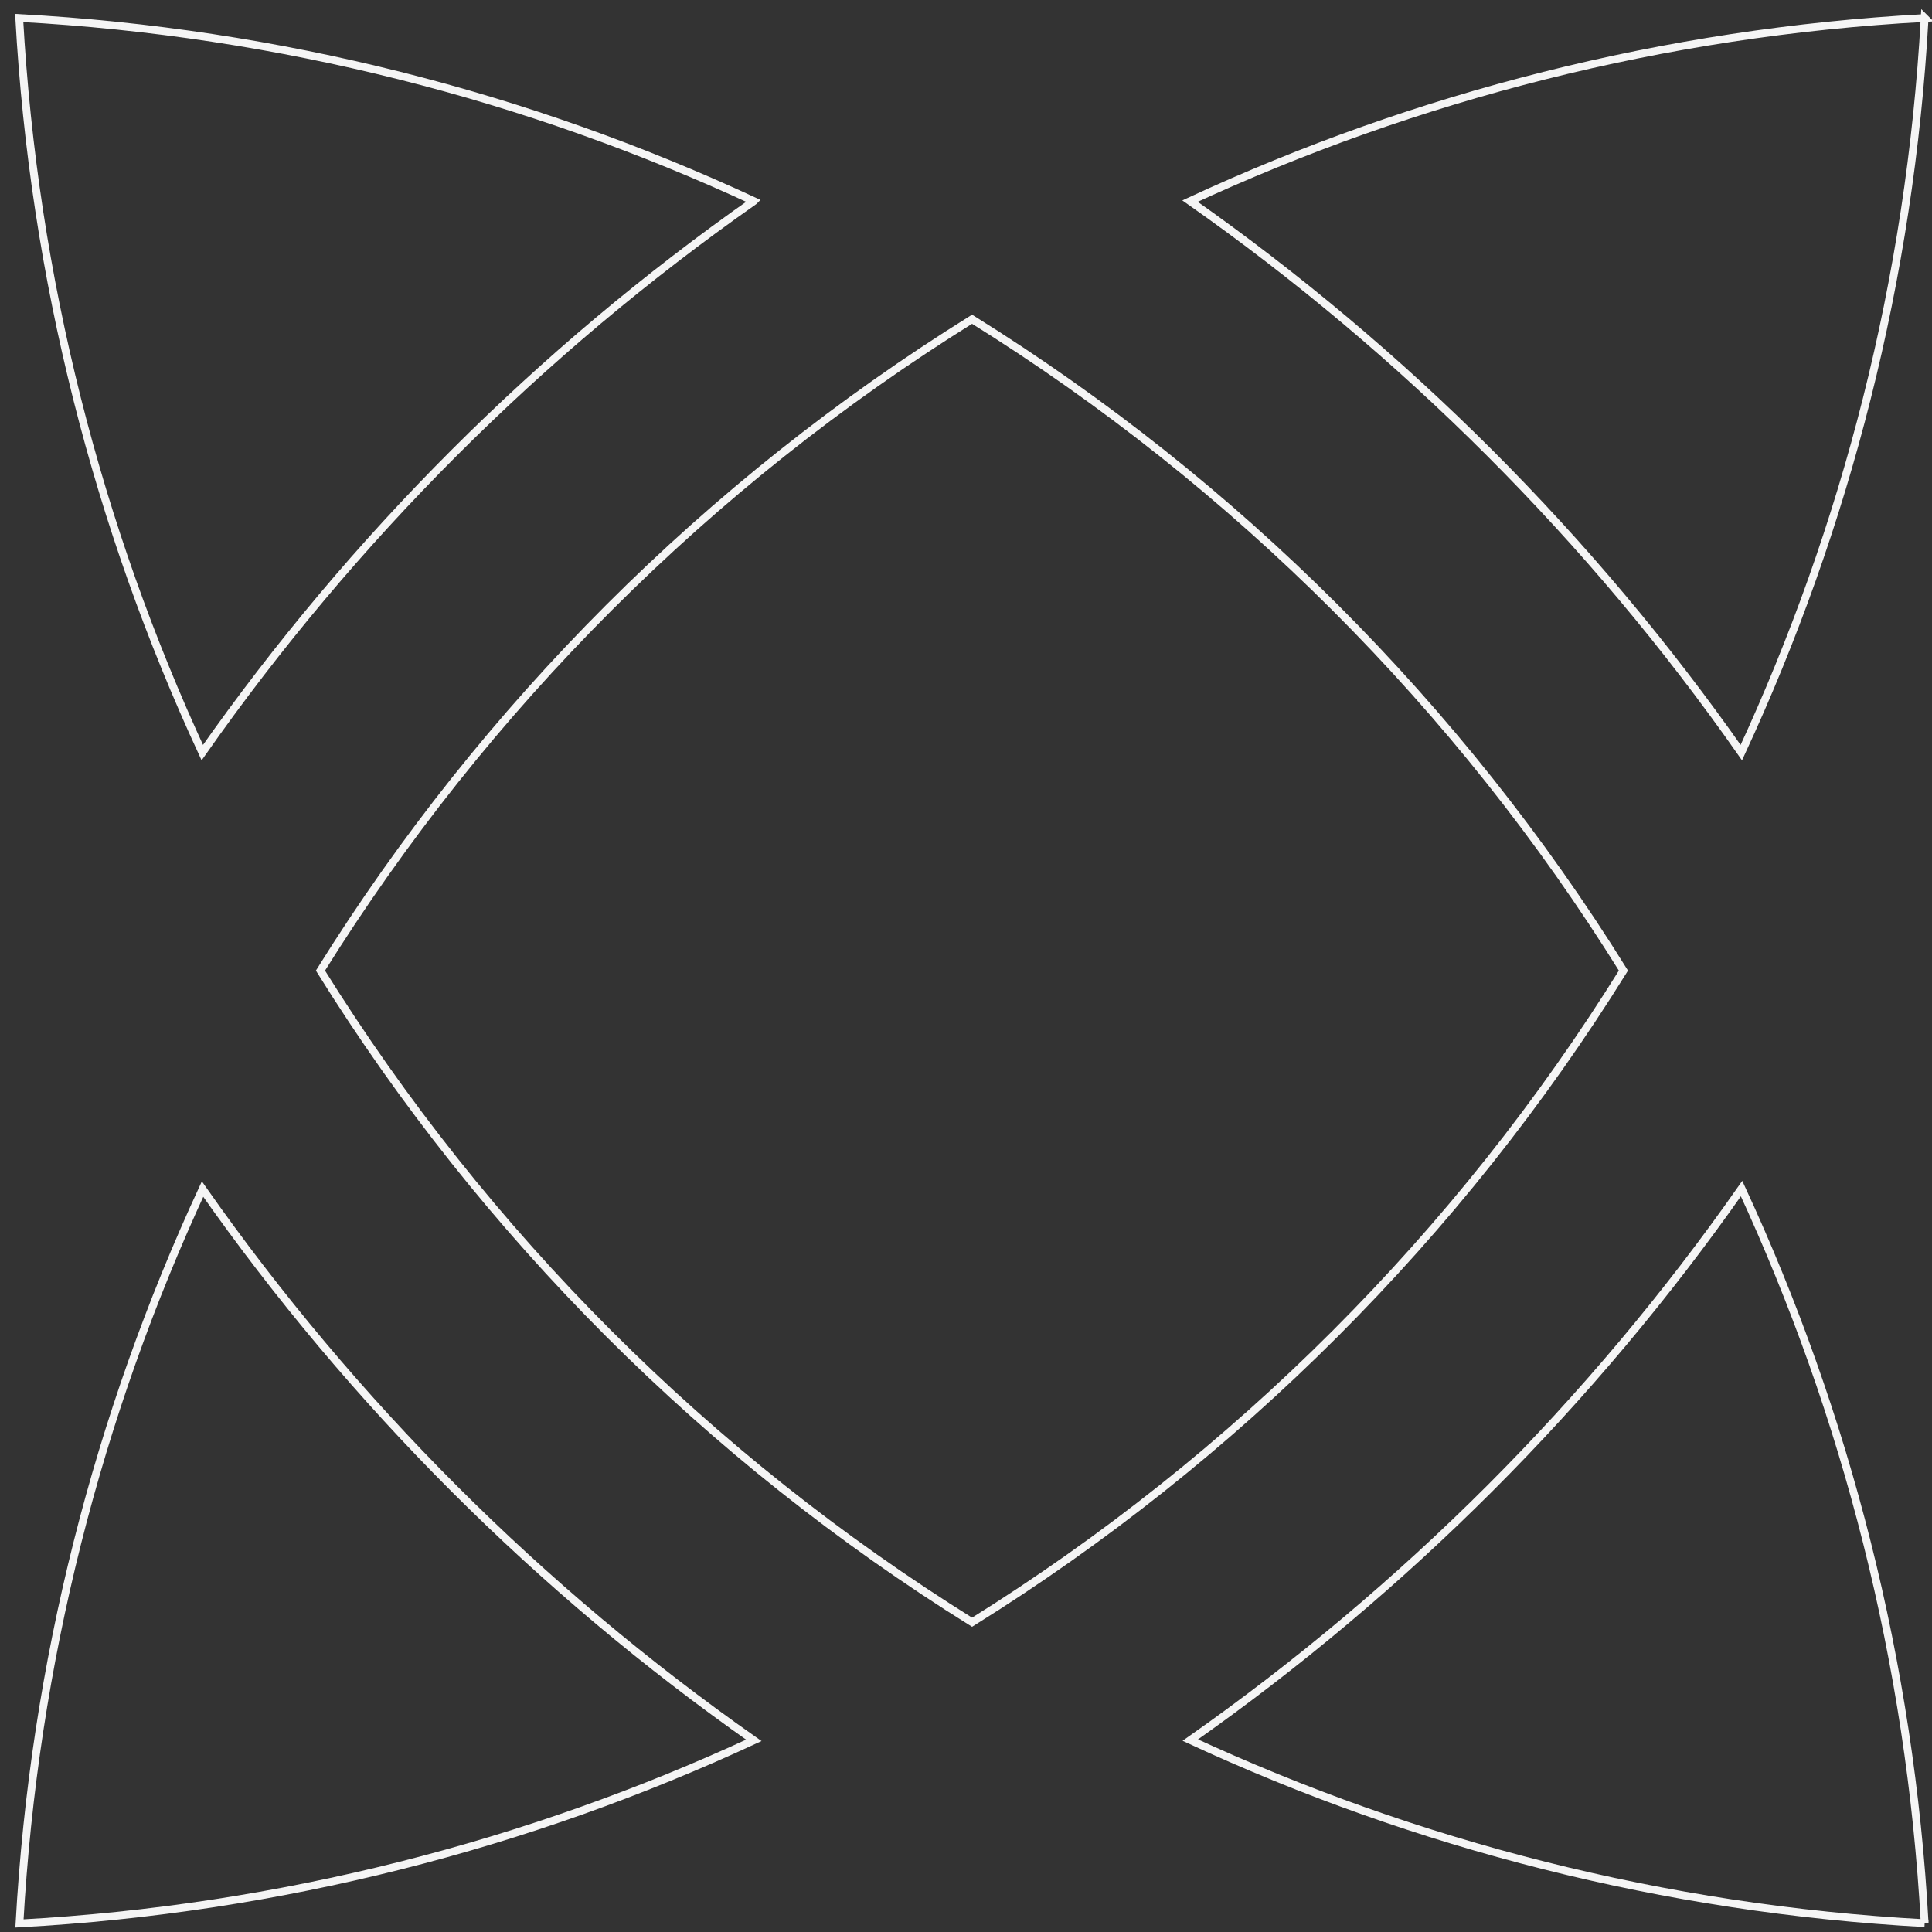 <?xml version="1.0" encoding="UTF-8" standalone="no"?>
<!-- Created with Inkscape (http://www.inkscape.org/) -->

<svg
   width="50mm"
   height="50mm"
   viewBox="0 0 50 50"
   version="1.1"
   id="svg1410"
   xmlns="http://www.w3.org/2000/svg"
   xmlns:svg="http://www.w3.org/2000/svg">
  <rect x="0" y="0" width="50" height="50" fill="#333333" stroke="none"/>
  <defs
     id="defs1407" />
  <g
     id="layer1">
    <g
       id="g506"
       transform="matrix(0.659,0,0,0.659,-626.482,-477.619)"
       style="stroke:#f5f5f5;stroke-opacity:1;stroke-width:0.304;stroke-miterlimit:4;stroke-dasharray:none">
      <g
         id="g504"
         style="stroke:#f5f5f5;stroke-opacity:1;stroke-width:0.304;stroke-miterlimit:4;stroke-dasharray:none">
        <g
           id="g486"
           style="fill:none;fill-opacity:1;stroke:#f5f5f5;stroke-opacity:1;stroke-width:0.304;stroke-miterlimit:4;stroke-dasharray:none">
          <path
             class="st7"
             d="m 1026.24,800.29 c -10.25,-0.56 -19.99,-3.09 -28.84,-7.19 8.41,-5.91 15.75,-13.24 21.65,-21.66 4.11,8.88 6.63,18.61 7.19,28.85 z"
             id="path484"
             style="fill:none;fill-opacity:1;stroke:#f5f5f5;stroke-opacity:1;stroke-width:0.304;stroke-miterlimit:4;stroke-dasharray:none" />
        </g>
        <g
           id="g490"
           style="fill:none;fill-opacity:1;stroke:#f5f5f5;stroke-opacity:1;stroke-width:0.304;stroke-miterlimit:4;stroke-dasharray:none">
          <path
             class="st7"
             d="m 980.26,793.11 c -8.85,4.1 -18.6,6.63 -28.84,7.19 0.57,-10.25 3.09,-19.98 7.19,-28.84 5.9,8.41 13.23,15.74 21.65,21.65 z"
             id="path488"
             style="fill:none;fill-opacity:1;stroke:#f5f5f5;stroke-opacity:1;stroke-width:0.304;stroke-miterlimit:4;stroke-dasharray:none" />
        </g>
        <g
           id="g494"
           style="fill:none;fill-opacity:1;stroke:#f5f5f5;stroke-opacity:1;stroke-width:0.304;stroke-miterlimit:4;stroke-dasharray:none">
          <path
             class="st7"
             d="m 1014.41,762.88 c -6.45,10.37 -15.23,19.14 -25.58,25.59 -10.37,-6.46 -19.14,-15.23 -25.59,-25.59 6.46,-10.36 15.23,-19.13 25.59,-25.58 10.36,6.45 19.14,15.22 25.58,25.58 z"
             id="path492"
             style="fill:none;fill-opacity:1;stroke:#f5f5f5;stroke-opacity:1;stroke-width:0.304;stroke-miterlimit:4;stroke-dasharray:none" />
        </g>
        <g
           id="g498"
           style="fill:none;fill-opacity:1;stroke:#f5f5f5;stroke-opacity:1;stroke-width:0.304;stroke-miterlimit:4;stroke-dasharray:none">
          <path
             class="st7"
             d="m 980.26,732.66 c -8.42,5.91 -15.75,13.24 -21.66,21.66 -4.1,-8.86 -6.62,-18.6 -7.19,-28.85 10.25,0.56 19.99,3.08 28.85,7.19 z"
             id="path496"
             style="fill:none;fill-opacity:1;stroke:#f5f5f5;stroke-opacity:1;stroke-width:0.304;stroke-miterlimit:4;stroke-dasharray:none" />
        </g>
        <g
           id="g502"
           style="fill:none;fill-opacity:1;stroke:#f5f5f5;stroke-opacity:1;stroke-width:0.304;stroke-miterlimit:4;stroke-dasharray:none">
          <path
             class="st5"
             d="m 1026.24,725.47 c -0.57,10.26 -3.09,19.99 -7.2,28.85 -5.9,-8.42 -13.24,-15.75 -21.65,-21.66 8.87,-4.11 18.61,-6.63 28.85,-7.19 z"
             id="path500"
             style="fill:none;fill-opacity:1;stroke:#f5f5f5;stroke-opacity:1;stroke-width:0.304;stroke-miterlimit:4;stroke-dasharray:none" />
        </g>
      </g>
    </g>
  </g>
</svg>
